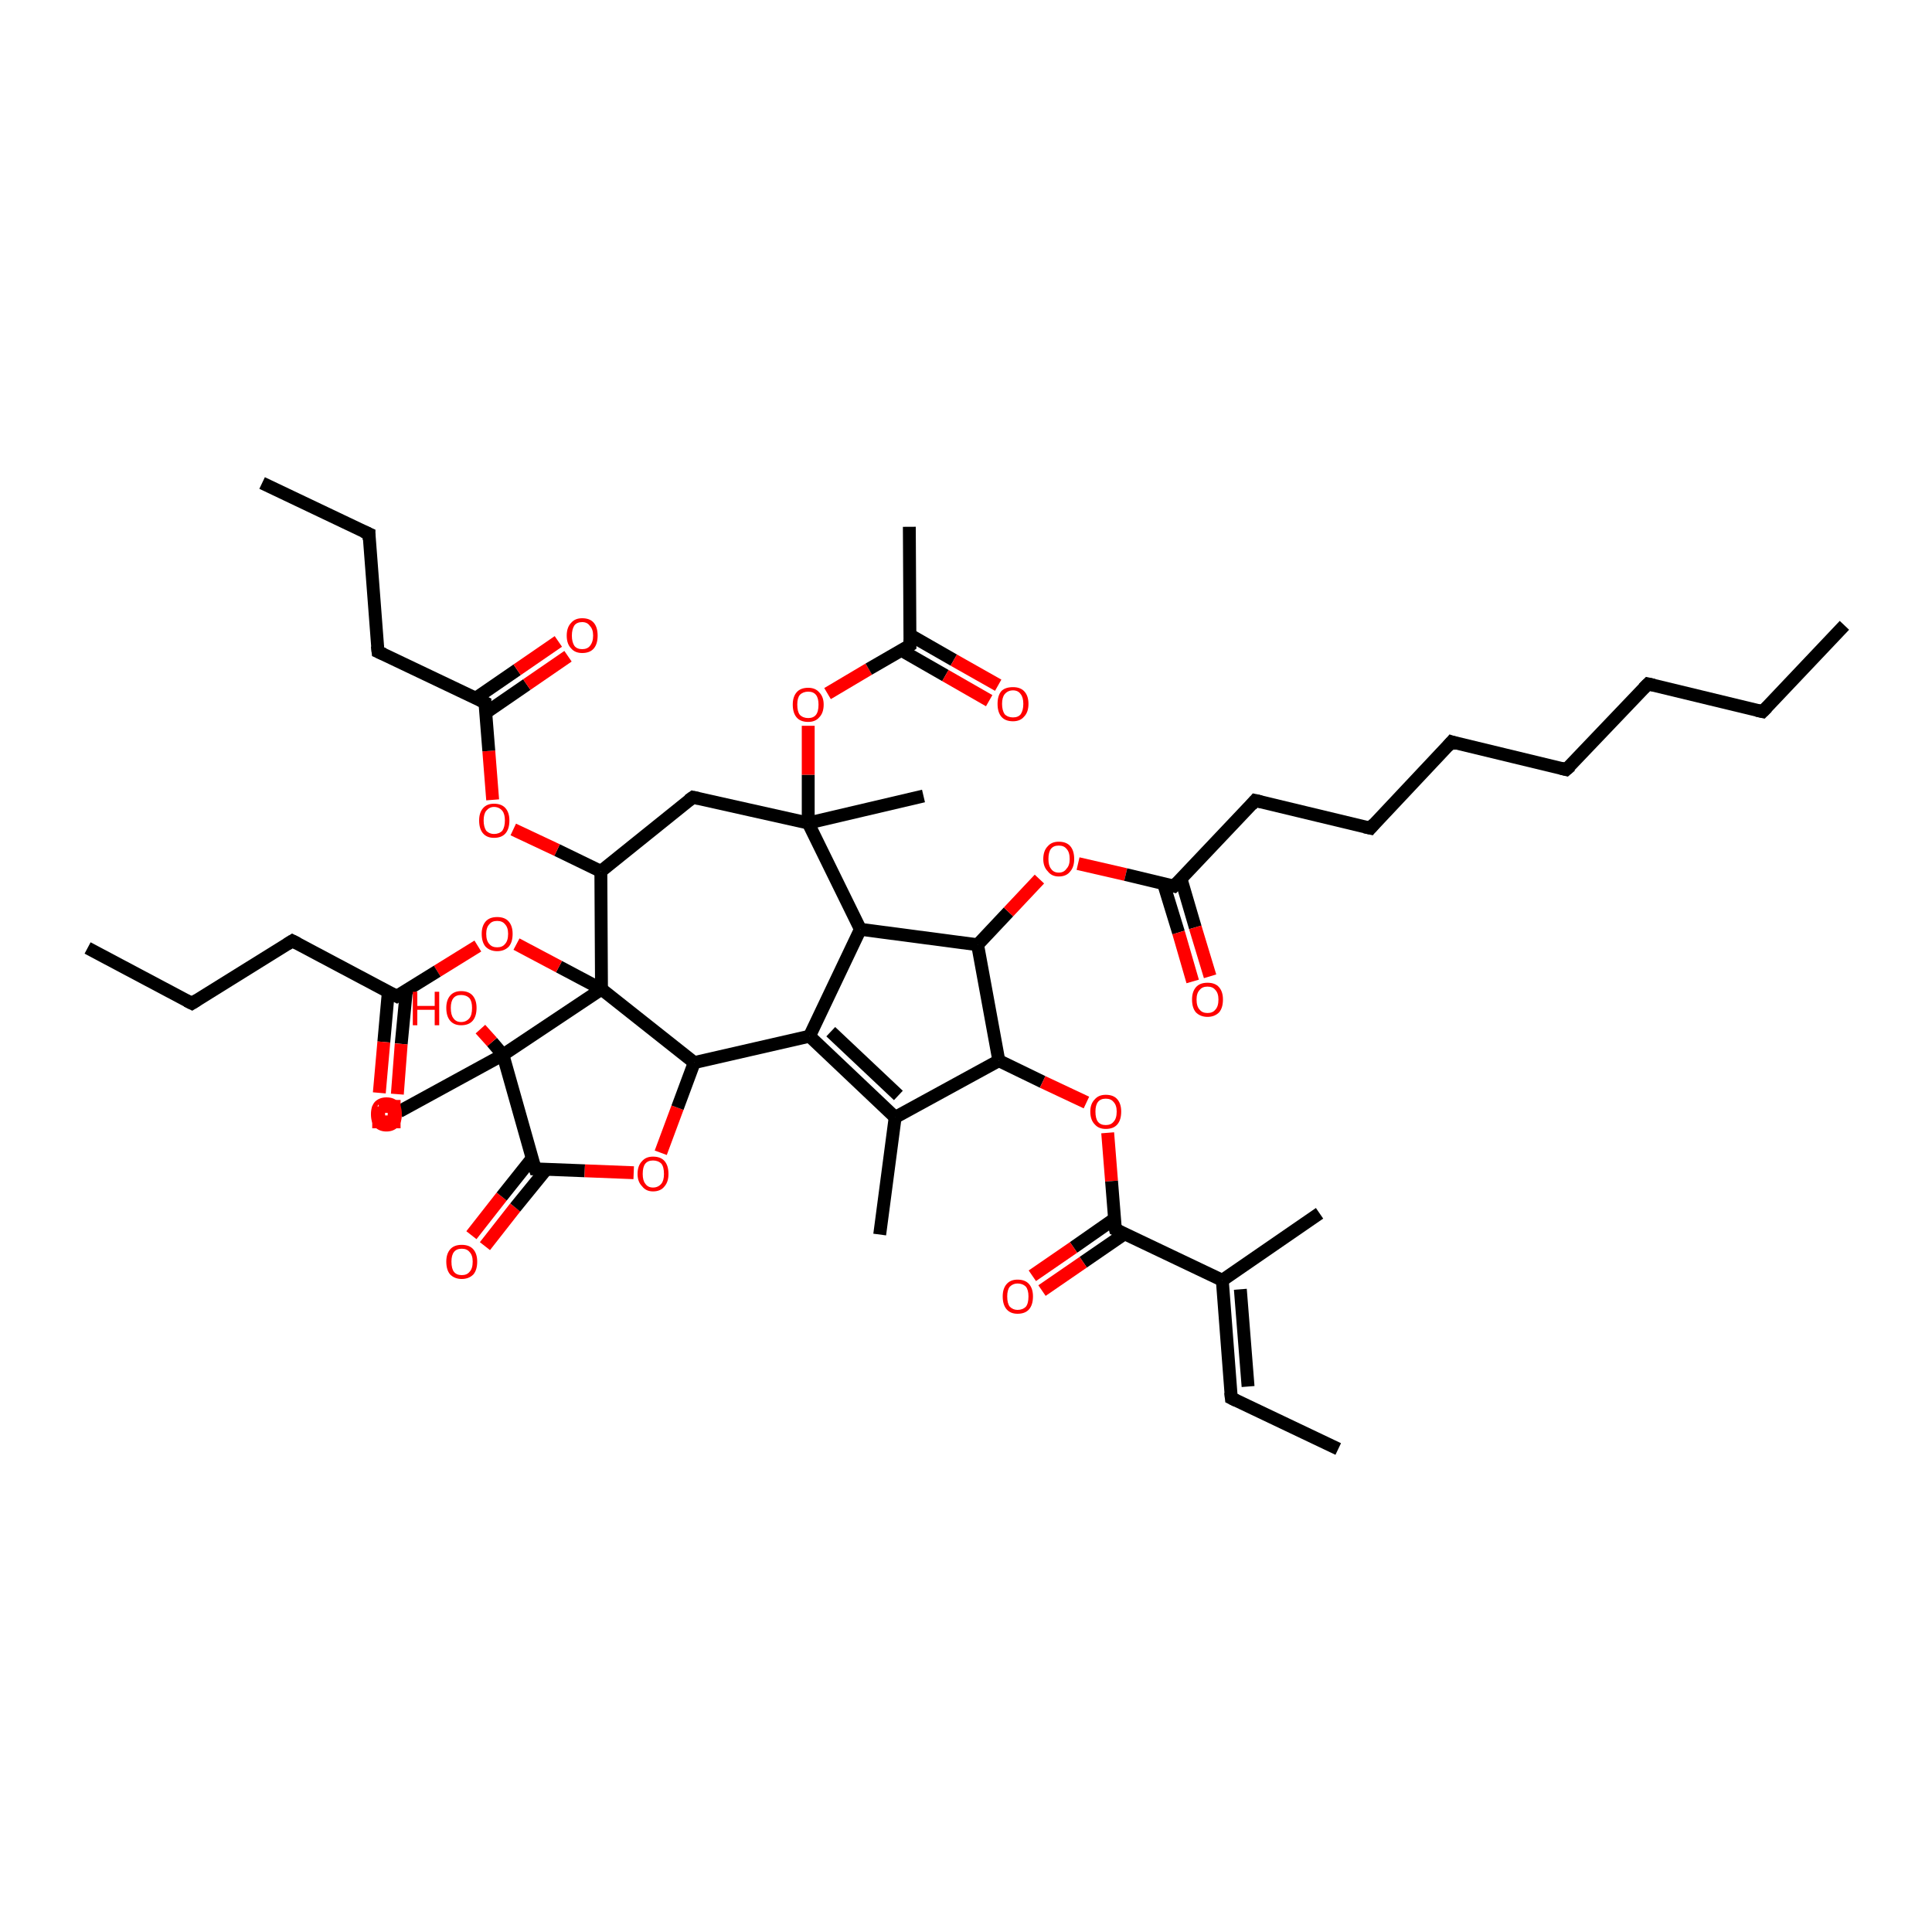 <?xml version='1.0' encoding='iso-8859-1'?>
<svg version='1.1' baseProfile='full'
              xmlns='http://www.w3.org/2000/svg'
                      xmlns:rdkit='http://www.rdkit.org/xml'
                      xmlns:xlink='http://www.w3.org/1999/xlink'
                  xml:space='preserve'
width='300px' height='300px' viewBox='0 0 300 300'>
<!-- END OF HEADER -->
<rect style='opacity:1.0;fill:#FFFFFF;stroke:none' width='300.0' height='300.0' x='0.0' y='0.0'> </rect>
<path class='bond-0 atom-0 atom-1' d='M 73.2,191.8 L 77.9,185.8' style='fill:none;fill-rule:evenodd;stroke:#FF0000;stroke-width:2.0px;stroke-linecap:butt;stroke-linejoin:miter;stroke-opacity:1' />
<path class='bond-0 atom-0 atom-1' d='M 77.9,185.8 L 82.6,179.9' style='fill:none;fill-rule:evenodd;stroke:#000000;stroke-width:2.0px;stroke-linecap:butt;stroke-linejoin:miter;stroke-opacity:1' />
<path class='bond-0 atom-0 atom-1' d='M 75.3,193.5 L 80.0,187.5' style='fill:none;fill-rule:evenodd;stroke:#FF0000;stroke-width:2.0px;stroke-linecap:butt;stroke-linejoin:miter;stroke-opacity:1' />
<path class='bond-0 atom-0 atom-1' d='M 80.0,187.5 L 84.8,181.6' style='fill:none;fill-rule:evenodd;stroke:#000000;stroke-width:2.0px;stroke-linecap:butt;stroke-linejoin:miter;stroke-opacity:1' />
<path class='bond-1 atom-1 atom-2' d='M 83.1,181.5 L 90.8,181.8' style='fill:none;fill-rule:evenodd;stroke:#000000;stroke-width:2.0px;stroke-linecap:butt;stroke-linejoin:miter;stroke-opacity:1' />
<path class='bond-1 atom-1 atom-2' d='M 90.8,181.8 L 98.4,182.1' style='fill:none;fill-rule:evenodd;stroke:#FF0000;stroke-width:2.0px;stroke-linecap:butt;stroke-linejoin:miter;stroke-opacity:1' />
<path class='bond-2 atom-2 atom-3' d='M 102.6,179.0 L 105.2,172.0' style='fill:none;fill-rule:evenodd;stroke:#FF0000;stroke-width:2.0px;stroke-linecap:butt;stroke-linejoin:miter;stroke-opacity:1' />
<path class='bond-2 atom-2 atom-3' d='M 105.2,172.0 L 107.8,165.0' style='fill:none;fill-rule:evenodd;stroke:#000000;stroke-width:2.0px;stroke-linecap:butt;stroke-linejoin:miter;stroke-opacity:1' />
<path class='bond-3 atom-3 atom-4' d='M 107.8,165.0 L 125.7,160.9' style='fill:none;fill-rule:evenodd;stroke:#000000;stroke-width:2.0px;stroke-linecap:butt;stroke-linejoin:miter;stroke-opacity:1' />
<path class='bond-4 atom-4 atom-5' d='M 125.7,160.9 L 139.0,173.5' style='fill:none;fill-rule:evenodd;stroke:#000000;stroke-width:2.0px;stroke-linecap:butt;stroke-linejoin:miter;stroke-opacity:1' />
<path class='bond-4 atom-4 atom-5' d='M 129.0,160.2 L 139.5,170.1' style='fill:none;fill-rule:evenodd;stroke:#000000;stroke-width:2.0px;stroke-linecap:butt;stroke-linejoin:miter;stroke-opacity:1' />
<path class='bond-5 atom-5 atom-6' d='M 139.0,173.5 L 155.1,164.7' style='fill:none;fill-rule:evenodd;stroke:#000000;stroke-width:2.0px;stroke-linecap:butt;stroke-linejoin:miter;stroke-opacity:1' />
<path class='bond-6 atom-6 atom-7' d='M 155.1,164.7 L 161.9,168.0' style='fill:none;fill-rule:evenodd;stroke:#000000;stroke-width:2.0px;stroke-linecap:butt;stroke-linejoin:miter;stroke-opacity:1' />
<path class='bond-6 atom-6 atom-7' d='M 161.9,168.0 L 168.7,171.2' style='fill:none;fill-rule:evenodd;stroke:#FF0000;stroke-width:2.0px;stroke-linecap:butt;stroke-linejoin:miter;stroke-opacity:1' />
<path class='bond-7 atom-7 atom-8' d='M 172.0,175.9 L 172.6,183.4' style='fill:none;fill-rule:evenodd;stroke:#FF0000;stroke-width:2.0px;stroke-linecap:butt;stroke-linejoin:miter;stroke-opacity:1' />
<path class='bond-7 atom-7 atom-8' d='M 172.6,183.4 L 173.2,190.9' style='fill:none;fill-rule:evenodd;stroke:#000000;stroke-width:2.0px;stroke-linecap:butt;stroke-linejoin:miter;stroke-opacity:1' />
<path class='bond-8 atom-8 atom-9' d='M 173.0,189.3 L 166.7,193.7' style='fill:none;fill-rule:evenodd;stroke:#000000;stroke-width:2.0px;stroke-linecap:butt;stroke-linejoin:miter;stroke-opacity:1' />
<path class='bond-8 atom-8 atom-9' d='M 166.7,193.7 L 160.3,198.1' style='fill:none;fill-rule:evenodd;stroke:#FF0000;stroke-width:2.0px;stroke-linecap:butt;stroke-linejoin:miter;stroke-opacity:1' />
<path class='bond-8 atom-8 atom-9' d='M 174.6,191.6 L 168.2,196.0' style='fill:none;fill-rule:evenodd;stroke:#000000;stroke-width:2.0px;stroke-linecap:butt;stroke-linejoin:miter;stroke-opacity:1' />
<path class='bond-8 atom-8 atom-9' d='M 168.2,196.0 L 161.8,200.4' style='fill:none;fill-rule:evenodd;stroke:#FF0000;stroke-width:2.0px;stroke-linecap:butt;stroke-linejoin:miter;stroke-opacity:1' />
<path class='bond-9 atom-8 atom-10' d='M 173.2,190.9 L 189.8,198.8' style='fill:none;fill-rule:evenodd;stroke:#000000;stroke-width:2.0px;stroke-linecap:butt;stroke-linejoin:miter;stroke-opacity:1' />
<path class='bond-10 atom-10 atom-11' d='M 189.8,198.8 L 191.2,217.1' style='fill:none;fill-rule:evenodd;stroke:#000000;stroke-width:2.0px;stroke-linecap:butt;stroke-linejoin:miter;stroke-opacity:1' />
<path class='bond-10 atom-10 atom-11' d='M 192.6,200.2 L 193.8,215.3' style='fill:none;fill-rule:evenodd;stroke:#000000;stroke-width:2.0px;stroke-linecap:butt;stroke-linejoin:miter;stroke-opacity:1' />
<path class='bond-11 atom-11 atom-12' d='M 191.2,217.1 L 207.8,225.0' style='fill:none;fill-rule:evenodd;stroke:#000000;stroke-width:2.0px;stroke-linecap:butt;stroke-linejoin:miter;stroke-opacity:1' />
<path class='bond-12 atom-10 atom-13' d='M 189.8,198.8 L 204.9,188.4' style='fill:none;fill-rule:evenodd;stroke:#000000;stroke-width:2.0px;stroke-linecap:butt;stroke-linejoin:miter;stroke-opacity:1' />
<path class='bond-13 atom-6 atom-14' d='M 155.1,164.7 L 151.8,146.7' style='fill:none;fill-rule:evenodd;stroke:#000000;stroke-width:2.0px;stroke-linecap:butt;stroke-linejoin:miter;stroke-opacity:1' />
<path class='bond-14 atom-14 atom-15' d='M 151.8,146.7 L 156.6,141.6' style='fill:none;fill-rule:evenodd;stroke:#000000;stroke-width:2.0px;stroke-linecap:butt;stroke-linejoin:miter;stroke-opacity:1' />
<path class='bond-14 atom-14 atom-15' d='M 156.6,141.6 L 161.4,136.5' style='fill:none;fill-rule:evenodd;stroke:#FF0000;stroke-width:2.0px;stroke-linecap:butt;stroke-linejoin:miter;stroke-opacity:1' />
<path class='bond-15 atom-15 atom-16' d='M 167.4,134.1 L 174.8,135.8' style='fill:none;fill-rule:evenodd;stroke:#FF0000;stroke-width:2.0px;stroke-linecap:butt;stroke-linejoin:miter;stroke-opacity:1' />
<path class='bond-15 atom-15 atom-16' d='M 174.8,135.8 L 182.3,137.6' style='fill:none;fill-rule:evenodd;stroke:#000000;stroke-width:2.0px;stroke-linecap:butt;stroke-linejoin:miter;stroke-opacity:1' />
<path class='bond-16 atom-16 atom-17' d='M 180.7,137.3 L 183.0,144.8' style='fill:none;fill-rule:evenodd;stroke:#000000;stroke-width:2.0px;stroke-linecap:butt;stroke-linejoin:miter;stroke-opacity:1' />
<path class='bond-16 atom-16 atom-17' d='M 183.0,144.8 L 185.2,152.4' style='fill:none;fill-rule:evenodd;stroke:#FF0000;stroke-width:2.0px;stroke-linecap:butt;stroke-linejoin:miter;stroke-opacity:1' />
<path class='bond-16 atom-16 atom-17' d='M 183.4,136.5 L 185.6,144.0' style='fill:none;fill-rule:evenodd;stroke:#000000;stroke-width:2.0px;stroke-linecap:butt;stroke-linejoin:miter;stroke-opacity:1' />
<path class='bond-16 atom-16 atom-17' d='M 185.6,144.0 L 187.9,151.6' style='fill:none;fill-rule:evenodd;stroke:#FF0000;stroke-width:2.0px;stroke-linecap:butt;stroke-linejoin:miter;stroke-opacity:1' />
<path class='bond-17 atom-16 atom-18' d='M 182.3,137.6 L 194.9,124.3' style='fill:none;fill-rule:evenodd;stroke:#000000;stroke-width:2.0px;stroke-linecap:butt;stroke-linejoin:miter;stroke-opacity:1' />
<path class='bond-18 atom-18 atom-19' d='M 194.9,124.3 L 212.8,128.6' style='fill:none;fill-rule:evenodd;stroke:#000000;stroke-width:2.0px;stroke-linecap:butt;stroke-linejoin:miter;stroke-opacity:1' />
<path class='bond-19 atom-19 atom-20' d='M 212.8,128.6 L 225.4,115.2' style='fill:none;fill-rule:evenodd;stroke:#000000;stroke-width:2.0px;stroke-linecap:butt;stroke-linejoin:miter;stroke-opacity:1' />
<path class='bond-20 atom-20 atom-21' d='M 225.4,115.2 L 243.2,119.5' style='fill:none;fill-rule:evenodd;stroke:#000000;stroke-width:2.0px;stroke-linecap:butt;stroke-linejoin:miter;stroke-opacity:1' />
<path class='bond-21 atom-21 atom-22' d='M 243.2,119.5 L 255.9,106.2' style='fill:none;fill-rule:evenodd;stroke:#000000;stroke-width:2.0px;stroke-linecap:butt;stroke-linejoin:miter;stroke-opacity:1' />
<path class='bond-22 atom-22 atom-23' d='M 255.9,106.2 L 273.7,110.5' style='fill:none;fill-rule:evenodd;stroke:#000000;stroke-width:2.0px;stroke-linecap:butt;stroke-linejoin:miter;stroke-opacity:1' />
<path class='bond-23 atom-23 atom-24' d='M 273.7,110.5 L 286.4,97.1' style='fill:none;fill-rule:evenodd;stroke:#000000;stroke-width:2.0px;stroke-linecap:butt;stroke-linejoin:miter;stroke-opacity:1' />
<path class='bond-24 atom-14 atom-25' d='M 151.8,146.7 L 133.6,144.3' style='fill:none;fill-rule:evenodd;stroke:#000000;stroke-width:2.0px;stroke-linecap:butt;stroke-linejoin:miter;stroke-opacity:1' />
<path class='bond-25 atom-25 atom-26' d='M 133.6,144.3 L 125.5,127.8' style='fill:none;fill-rule:evenodd;stroke:#000000;stroke-width:2.0px;stroke-linecap:butt;stroke-linejoin:miter;stroke-opacity:1' />
<path class='bond-26 atom-26 atom-27' d='M 125.5,127.8 L 125.5,120.3' style='fill:none;fill-rule:evenodd;stroke:#000000;stroke-width:2.0px;stroke-linecap:butt;stroke-linejoin:miter;stroke-opacity:1' />
<path class='bond-26 atom-26 atom-27' d='M 125.5,120.3 L 125.5,112.7' style='fill:none;fill-rule:evenodd;stroke:#FF0000;stroke-width:2.0px;stroke-linecap:butt;stroke-linejoin:miter;stroke-opacity:1' />
<path class='bond-27 atom-27 atom-28' d='M 128.5,107.7 L 134.9,103.9' style='fill:none;fill-rule:evenodd;stroke:#FF0000;stroke-width:2.0px;stroke-linecap:butt;stroke-linejoin:miter;stroke-opacity:1' />
<path class='bond-27 atom-27 atom-28' d='M 134.9,103.9 L 141.3,100.2' style='fill:none;fill-rule:evenodd;stroke:#000000;stroke-width:2.0px;stroke-linecap:butt;stroke-linejoin:miter;stroke-opacity:1' />
<path class='bond-28 atom-28 atom-29' d='M 140.0,101.0 L 146.8,104.9' style='fill:none;fill-rule:evenodd;stroke:#000000;stroke-width:2.0px;stroke-linecap:butt;stroke-linejoin:miter;stroke-opacity:1' />
<path class='bond-28 atom-28 atom-29' d='M 146.8,104.9 L 153.6,108.8' style='fill:none;fill-rule:evenodd;stroke:#FF0000;stroke-width:2.0px;stroke-linecap:butt;stroke-linejoin:miter;stroke-opacity:1' />
<path class='bond-28 atom-28 atom-29' d='M 141.3,98.6 L 148.1,102.5' style='fill:none;fill-rule:evenodd;stroke:#000000;stroke-width:2.0px;stroke-linecap:butt;stroke-linejoin:miter;stroke-opacity:1' />
<path class='bond-28 atom-28 atom-29' d='M 148.1,102.5 L 155.0,106.4' style='fill:none;fill-rule:evenodd;stroke:#FF0000;stroke-width:2.0px;stroke-linecap:butt;stroke-linejoin:miter;stroke-opacity:1' />
<path class='bond-29 atom-28 atom-30' d='M 141.3,100.2 L 141.2,81.8' style='fill:none;fill-rule:evenodd;stroke:#000000;stroke-width:2.0px;stroke-linecap:butt;stroke-linejoin:miter;stroke-opacity:1' />
<path class='bond-30 atom-26 atom-31' d='M 125.5,127.8 L 107.6,123.8' style='fill:none;fill-rule:evenodd;stroke:#000000;stroke-width:2.0px;stroke-linecap:butt;stroke-linejoin:miter;stroke-opacity:1' />
<path class='bond-31 atom-31 atom-32' d='M 107.6,123.8 L 93.3,135.3' style='fill:none;fill-rule:evenodd;stroke:#000000;stroke-width:2.0px;stroke-linecap:butt;stroke-linejoin:miter;stroke-opacity:1' />
<path class='bond-32 atom-32 atom-33' d='M 93.3,135.3 L 86.5,132.0' style='fill:none;fill-rule:evenodd;stroke:#000000;stroke-width:2.0px;stroke-linecap:butt;stroke-linejoin:miter;stroke-opacity:1' />
<path class='bond-32 atom-32 atom-33' d='M 86.5,132.0 L 79.7,128.8' style='fill:none;fill-rule:evenodd;stroke:#FF0000;stroke-width:2.0px;stroke-linecap:butt;stroke-linejoin:miter;stroke-opacity:1' />
<path class='bond-33 atom-33 atom-34' d='M 76.5,124.2 L 75.9,116.6' style='fill:none;fill-rule:evenodd;stroke:#FF0000;stroke-width:2.0px;stroke-linecap:butt;stroke-linejoin:miter;stroke-opacity:1' />
<path class='bond-33 atom-33 atom-34' d='M 75.9,116.6 L 75.3,109.1' style='fill:none;fill-rule:evenodd;stroke:#000000;stroke-width:2.0px;stroke-linecap:butt;stroke-linejoin:miter;stroke-opacity:1' />
<path class='bond-34 atom-34 atom-35' d='M 75.4,110.7 L 81.8,106.3' style='fill:none;fill-rule:evenodd;stroke:#000000;stroke-width:2.0px;stroke-linecap:butt;stroke-linejoin:miter;stroke-opacity:1' />
<path class='bond-34 atom-34 atom-35' d='M 81.8,106.3 L 88.2,101.9' style='fill:none;fill-rule:evenodd;stroke:#FF0000;stroke-width:2.0px;stroke-linecap:butt;stroke-linejoin:miter;stroke-opacity:1' />
<path class='bond-34 atom-34 atom-35' d='M 73.9,108.4 L 80.3,104.0' style='fill:none;fill-rule:evenodd;stroke:#000000;stroke-width:2.0px;stroke-linecap:butt;stroke-linejoin:miter;stroke-opacity:1' />
<path class='bond-34 atom-34 atom-35' d='M 80.3,104.0 L 86.7,99.6' style='fill:none;fill-rule:evenodd;stroke:#FF0000;stroke-width:2.0px;stroke-linecap:butt;stroke-linejoin:miter;stroke-opacity:1' />
<path class='bond-35 atom-34 atom-36' d='M 75.3,109.1 L 58.7,101.2' style='fill:none;fill-rule:evenodd;stroke:#000000;stroke-width:2.0px;stroke-linecap:butt;stroke-linejoin:miter;stroke-opacity:1' />
<path class='bond-36 atom-36 atom-37' d='M 58.7,101.2 L 57.3,82.9' style='fill:none;fill-rule:evenodd;stroke:#000000;stroke-width:2.0px;stroke-linecap:butt;stroke-linejoin:miter;stroke-opacity:1' />
<path class='bond-37 atom-37 atom-38' d='M 57.3,82.9 L 40.7,75.0' style='fill:none;fill-rule:evenodd;stroke:#000000;stroke-width:2.0px;stroke-linecap:butt;stroke-linejoin:miter;stroke-opacity:1' />
<path class='bond-38 atom-32 atom-39' d='M 93.3,135.3 L 93.4,153.6' style='fill:none;fill-rule:evenodd;stroke:#000000;stroke-width:2.0px;stroke-linecap:butt;stroke-linejoin:miter;stroke-opacity:1' />
<path class='bond-39 atom-39 atom-40' d='M 93.4,153.6 L 86.8,150.1' style='fill:none;fill-rule:evenodd;stroke:#000000;stroke-width:2.0px;stroke-linecap:butt;stroke-linejoin:miter;stroke-opacity:1' />
<path class='bond-39 atom-39 atom-40' d='M 86.8,150.1 L 80.2,146.6' style='fill:none;fill-rule:evenodd;stroke:#FF0000;stroke-width:2.0px;stroke-linecap:butt;stroke-linejoin:miter;stroke-opacity:1' />
<path class='bond-40 atom-40 atom-41' d='M 74.2,146.9 L 67.9,150.8' style='fill:none;fill-rule:evenodd;stroke:#FF0000;stroke-width:2.0px;stroke-linecap:butt;stroke-linejoin:miter;stroke-opacity:1' />
<path class='bond-40 atom-40 atom-41' d='M 67.9,150.8 L 61.6,154.7' style='fill:none;fill-rule:evenodd;stroke:#000000;stroke-width:2.0px;stroke-linecap:butt;stroke-linejoin:miter;stroke-opacity:1' />
<path class='bond-41 atom-41 atom-42' d='M 60.3,154.0 L 59.6,161.8' style='fill:none;fill-rule:evenodd;stroke:#000000;stroke-width:2.0px;stroke-linecap:butt;stroke-linejoin:miter;stroke-opacity:1' />
<path class='bond-41 atom-41 atom-42' d='M 59.6,161.8 L 58.9,169.7' style='fill:none;fill-rule:evenodd;stroke:#FF0000;stroke-width:2.0px;stroke-linecap:butt;stroke-linejoin:miter;stroke-opacity:1' />
<path class='bond-41 atom-41 atom-42' d='M 63.1,153.8 L 62.3,162.1' style='fill:none;fill-rule:evenodd;stroke:#000000;stroke-width:2.0px;stroke-linecap:butt;stroke-linejoin:miter;stroke-opacity:1' />
<path class='bond-41 atom-41 atom-42' d='M 62.3,162.1 L 61.7,169.9' style='fill:none;fill-rule:evenodd;stroke:#FF0000;stroke-width:2.0px;stroke-linecap:butt;stroke-linejoin:miter;stroke-opacity:1' />
<path class='bond-42 atom-41 atom-43' d='M 61.6,154.7 L 45.4,146.1' style='fill:none;fill-rule:evenodd;stroke:#000000;stroke-width:2.0px;stroke-linecap:butt;stroke-linejoin:miter;stroke-opacity:1' />
<path class='bond-43 atom-43 atom-44' d='M 45.4,146.1 L 29.8,155.8' style='fill:none;fill-rule:evenodd;stroke:#000000;stroke-width:2.0px;stroke-linecap:butt;stroke-linejoin:miter;stroke-opacity:1' />
<path class='bond-44 atom-44 atom-45' d='M 29.8,155.8 L 13.6,147.2' style='fill:none;fill-rule:evenodd;stroke:#000000;stroke-width:2.0px;stroke-linecap:butt;stroke-linejoin:miter;stroke-opacity:1' />
<path class='bond-45 atom-39 atom-46' d='M 93.4,153.6 L 78.1,163.8' style='fill:none;fill-rule:evenodd;stroke:#000000;stroke-width:2.0px;stroke-linecap:butt;stroke-linejoin:miter;stroke-opacity:1' />
<path class='bond-46 atom-46 atom-47' d='M 78.1,163.8 L 76.4,161.8' style='fill:none;fill-rule:evenodd;stroke:#000000;stroke-width:2.0px;stroke-linecap:butt;stroke-linejoin:miter;stroke-opacity:1' />
<path class='bond-46 atom-46 atom-47' d='M 76.4,161.8 L 74.6,159.8' style='fill:none;fill-rule:evenodd;stroke:#FF0000;stroke-width:2.0px;stroke-linecap:butt;stroke-linejoin:miter;stroke-opacity:1' />
<path class='bond-47 atom-46 atom-48' d='M 78.1,163.8 L 62.0,172.6' style='fill:none;fill-rule:evenodd;stroke:#000000;stroke-width:2.0px;stroke-linecap:butt;stroke-linejoin:miter;stroke-opacity:1' />
<path class='bond-48 atom-26 atom-49' d='M 125.5,127.8 L 143.4,123.6' style='fill:none;fill-rule:evenodd;stroke:#000000;stroke-width:2.0px;stroke-linecap:butt;stroke-linejoin:miter;stroke-opacity:1' />
<path class='bond-49 atom-5 atom-50' d='M 139.0,173.5 L 136.6,191.7' style='fill:none;fill-rule:evenodd;stroke:#000000;stroke-width:2.0px;stroke-linecap:butt;stroke-linejoin:miter;stroke-opacity:1' />
<path class='bond-50 atom-25 atom-4' d='M 133.6,144.3 L 125.7,160.9' style='fill:none;fill-rule:evenodd;stroke:#000000;stroke-width:2.0px;stroke-linecap:butt;stroke-linejoin:miter;stroke-opacity:1' />
<path class='bond-51 atom-39 atom-3' d='M 93.4,153.6 L 107.8,165.0' style='fill:none;fill-rule:evenodd;stroke:#000000;stroke-width:2.0px;stroke-linecap:butt;stroke-linejoin:miter;stroke-opacity:1' />
<path class='bond-52 atom-46 atom-1' d='M 78.1,163.8 L 83.1,181.5' style='fill:none;fill-rule:evenodd;stroke:#000000;stroke-width:2.0px;stroke-linecap:butt;stroke-linejoin:miter;stroke-opacity:1' />
<path d='M 83.5,181.5 L 83.1,181.5 L 82.8,180.6' style='fill:none;stroke:#000000;stroke-width:2.0px;stroke-linecap:butt;stroke-linejoin:miter;stroke-opacity:1;' />
<path d='M 173.1,190.5 L 173.2,190.9 L 174.0,191.3' style='fill:none;stroke:#000000;stroke-width:2.0px;stroke-linecap:butt;stroke-linejoin:miter;stroke-opacity:1;' />
<path d='M 191.1,216.2 L 191.2,217.1 L 192.0,217.5' style='fill:none;stroke:#000000;stroke-width:2.0px;stroke-linecap:butt;stroke-linejoin:miter;stroke-opacity:1;' />
<path d='M 181.9,137.5 L 182.3,137.6 L 182.9,137.0' style='fill:none;stroke:#000000;stroke-width:2.0px;stroke-linecap:butt;stroke-linejoin:miter;stroke-opacity:1;' />
<path d='M 194.3,125.0 L 194.9,124.3 L 195.8,124.5' style='fill:none;stroke:#000000;stroke-width:2.0px;stroke-linecap:butt;stroke-linejoin:miter;stroke-opacity:1;' />
<path d='M 211.9,128.4 L 212.8,128.6 L 213.4,127.9' style='fill:none;stroke:#000000;stroke-width:2.0px;stroke-linecap:butt;stroke-linejoin:miter;stroke-opacity:1;' />
<path d='M 224.8,115.9 L 225.4,115.2 L 226.3,115.5' style='fill:none;stroke:#000000;stroke-width:2.0px;stroke-linecap:butt;stroke-linejoin:miter;stroke-opacity:1;' />
<path d='M 242.4,119.3 L 243.2,119.5 L 243.9,118.9' style='fill:none;stroke:#000000;stroke-width:2.0px;stroke-linecap:butt;stroke-linejoin:miter;stroke-opacity:1;' />
<path d='M 255.2,106.9 L 255.9,106.2 L 256.8,106.4' style='fill:none;stroke:#000000;stroke-width:2.0px;stroke-linecap:butt;stroke-linejoin:miter;stroke-opacity:1;' />
<path d='M 272.8,110.3 L 273.7,110.5 L 274.4,109.8' style='fill:none;stroke:#000000;stroke-width:2.0px;stroke-linecap:butt;stroke-linejoin:miter;stroke-opacity:1;' />
<path d='M 141.0,100.4 L 141.3,100.2 L 141.3,99.3' style='fill:none;stroke:#000000;stroke-width:2.0px;stroke-linecap:butt;stroke-linejoin:miter;stroke-opacity:1;' />
<path d='M 108.5,124.0 L 107.6,123.8 L 106.9,124.3' style='fill:none;stroke:#000000;stroke-width:2.0px;stroke-linecap:butt;stroke-linejoin:miter;stroke-opacity:1;' />
<path d='M 75.3,109.5 L 75.3,109.1 L 74.5,108.7' style='fill:none;stroke:#000000;stroke-width:2.0px;stroke-linecap:butt;stroke-linejoin:miter;stroke-opacity:1;' />
<path d='M 59.6,101.6 L 58.7,101.2 L 58.6,100.3' style='fill:none;stroke:#000000;stroke-width:2.0px;stroke-linecap:butt;stroke-linejoin:miter;stroke-opacity:1;' />
<path d='M 57.3,83.8 L 57.3,82.9 L 56.4,82.5' style='fill:none;stroke:#000000;stroke-width:2.0px;stroke-linecap:butt;stroke-linejoin:miter;stroke-opacity:1;' />
<path d='M 61.9,154.5 L 61.6,154.7 L 60.8,154.3' style='fill:none;stroke:#000000;stroke-width:2.0px;stroke-linecap:butt;stroke-linejoin:miter;stroke-opacity:1;' />
<path d='M 46.2,146.5 L 45.4,146.1 L 44.6,146.6' style='fill:none;stroke:#000000;stroke-width:2.0px;stroke-linecap:butt;stroke-linejoin:miter;stroke-opacity:1;' />
<path d='M 30.6,155.3 L 29.8,155.8 L 29.0,155.4' style='fill:none;stroke:#000000;stroke-width:2.0px;stroke-linecap:butt;stroke-linejoin:miter;stroke-opacity:1;' />
<path class='atom-0' d='M 69.3 195.9
Q 69.3 194.7, 69.9 194.0
Q 70.5 193.3, 71.7 193.3
Q 72.9 193.3, 73.5 194.0
Q 74.1 194.7, 74.1 195.9
Q 74.1 197.2, 73.5 197.9
Q 72.8 198.6, 71.7 198.6
Q 70.6 198.6, 69.9 197.9
Q 69.3 197.2, 69.3 195.9
M 71.7 198.0
Q 72.5 198.0, 72.9 197.5
Q 73.4 197.0, 73.4 195.9
Q 73.4 194.9, 72.9 194.4
Q 72.5 193.9, 71.7 193.9
Q 70.9 193.9, 70.5 194.4
Q 70.1 194.9, 70.1 195.9
Q 70.1 197.0, 70.5 197.5
Q 70.9 198.0, 71.7 198.0
' fill='#FF0000'/>
<path class='atom-2' d='M 99.0 182.3
Q 99.0 181.0, 99.7 180.3
Q 100.3 179.6, 101.4 179.6
Q 102.6 179.6, 103.2 180.3
Q 103.8 181.0, 103.8 182.3
Q 103.8 183.5, 103.2 184.2
Q 102.6 185.0, 101.4 185.0
Q 100.3 185.0, 99.7 184.2
Q 99.0 183.5, 99.0 182.3
M 101.4 184.4
Q 102.2 184.4, 102.7 183.8
Q 103.1 183.3, 103.1 182.3
Q 103.1 181.2, 102.7 180.7
Q 102.2 180.2, 101.4 180.2
Q 100.6 180.2, 100.2 180.7
Q 99.8 181.2, 99.8 182.3
Q 99.8 183.3, 100.2 183.8
Q 100.6 184.4, 101.4 184.4
' fill='#FF0000'/>
<path class='atom-7' d='M 169.3 172.6
Q 169.3 171.4, 170.0 170.7
Q 170.6 170.0, 171.7 170.0
Q 172.9 170.0, 173.5 170.7
Q 174.1 171.4, 174.1 172.6
Q 174.1 173.9, 173.5 174.6
Q 172.9 175.3, 171.7 175.3
Q 170.6 175.3, 170.0 174.6
Q 169.3 173.9, 169.3 172.6
M 171.7 174.7
Q 172.5 174.7, 172.9 174.2
Q 173.4 173.7, 173.4 172.6
Q 173.4 171.6, 172.9 171.1
Q 172.5 170.6, 171.7 170.6
Q 170.9 170.6, 170.5 171.1
Q 170.1 171.6, 170.1 172.6
Q 170.1 173.7, 170.5 174.2
Q 170.9 174.7, 171.7 174.7
' fill='#FF0000'/>
<path class='atom-9' d='M 155.7 201.3
Q 155.7 200.1, 156.3 199.4
Q 156.9 198.7, 158.0 198.7
Q 159.2 198.7, 159.8 199.4
Q 160.4 200.1, 160.4 201.3
Q 160.4 202.6, 159.8 203.3
Q 159.2 204.0, 158.0 204.0
Q 156.9 204.0, 156.3 203.3
Q 155.7 202.6, 155.7 201.3
M 158.0 203.4
Q 158.8 203.4, 159.3 202.9
Q 159.7 202.4, 159.7 201.3
Q 159.7 200.3, 159.3 199.8
Q 158.8 199.3, 158.0 199.3
Q 157.3 199.3, 156.8 199.8
Q 156.4 200.3, 156.4 201.3
Q 156.4 202.4, 156.8 202.9
Q 157.3 203.4, 158.0 203.4
' fill='#FF0000'/>
<path class='atom-15' d='M 162.0 133.4
Q 162.0 132.1, 162.7 131.4
Q 163.3 130.7, 164.4 130.7
Q 165.6 130.7, 166.2 131.4
Q 166.8 132.1, 166.8 133.4
Q 166.8 134.6, 166.2 135.3
Q 165.6 136.1, 164.4 136.1
Q 163.3 136.1, 162.7 135.3
Q 162.0 134.6, 162.0 133.4
M 164.4 135.5
Q 165.2 135.5, 165.6 134.9
Q 166.1 134.4, 166.1 133.4
Q 166.1 132.3, 165.6 131.8
Q 165.2 131.3, 164.4 131.3
Q 163.6 131.3, 163.2 131.8
Q 162.8 132.3, 162.8 133.4
Q 162.8 134.4, 163.2 134.9
Q 163.6 135.5, 164.4 135.5
' fill='#FF0000'/>
<path class='atom-17' d='M 185.1 155.2
Q 185.1 154.0, 185.7 153.3
Q 186.3 152.6, 187.5 152.6
Q 188.7 152.6, 189.3 153.3
Q 189.9 154.0, 189.9 155.2
Q 189.9 156.5, 189.3 157.2
Q 188.6 157.9, 187.5 157.9
Q 186.4 157.9, 185.7 157.2
Q 185.1 156.5, 185.1 155.2
M 187.5 157.3
Q 188.3 157.3, 188.7 156.8
Q 189.2 156.3, 189.2 155.2
Q 189.2 154.2, 188.7 153.7
Q 188.3 153.2, 187.5 153.2
Q 186.7 153.2, 186.3 153.7
Q 185.8 154.2, 185.8 155.2
Q 185.8 156.3, 186.3 156.8
Q 186.7 157.3, 187.5 157.3
' fill='#FF0000'/>
<path class='atom-27' d='M 123.1 109.4
Q 123.1 108.2, 123.7 107.5
Q 124.3 106.8, 125.5 106.8
Q 126.6 106.8, 127.2 107.5
Q 127.9 108.2, 127.9 109.4
Q 127.9 110.7, 127.2 111.4
Q 126.6 112.1, 125.5 112.1
Q 124.3 112.1, 123.7 111.4
Q 123.1 110.7, 123.1 109.4
M 125.5 111.5
Q 126.3 111.5, 126.7 111.0
Q 127.1 110.5, 127.1 109.4
Q 127.1 108.4, 126.7 107.9
Q 126.3 107.4, 125.5 107.4
Q 124.7 107.4, 124.2 107.9
Q 123.8 108.4, 123.8 109.4
Q 123.8 110.5, 124.2 111.0
Q 124.7 111.5, 125.5 111.5
' fill='#FF0000'/>
<path class='atom-29' d='M 154.9 109.3
Q 154.9 108.0, 155.5 107.3
Q 156.1 106.7, 157.3 106.7
Q 158.4 106.7, 159.0 107.3
Q 159.7 108.0, 159.7 109.3
Q 159.7 110.6, 159.0 111.3
Q 158.4 112.0, 157.3 112.0
Q 156.1 112.0, 155.5 111.3
Q 154.9 110.6, 154.9 109.3
M 157.3 111.4
Q 158.1 111.4, 158.5 110.9
Q 158.9 110.3, 158.9 109.3
Q 158.9 108.3, 158.5 107.8
Q 158.1 107.2, 157.3 107.2
Q 156.5 107.2, 156.0 107.8
Q 155.6 108.3, 155.6 109.3
Q 155.6 110.3, 156.0 110.9
Q 156.5 111.4, 157.3 111.4
' fill='#FF0000'/>
<path class='atom-33' d='M 74.4 127.4
Q 74.4 126.2, 75.0 125.5
Q 75.6 124.8, 76.7 124.8
Q 77.9 124.8, 78.5 125.5
Q 79.1 126.2, 79.1 127.4
Q 79.1 128.7, 78.5 129.4
Q 77.9 130.1, 76.7 130.1
Q 75.6 130.1, 75.0 129.4
Q 74.4 128.7, 74.4 127.4
M 76.7 129.5
Q 77.5 129.5, 78.0 129.0
Q 78.4 128.4, 78.4 127.4
Q 78.4 126.4, 78.0 125.9
Q 77.5 125.3, 76.7 125.3
Q 76.0 125.3, 75.5 125.9
Q 75.1 126.4, 75.1 127.4
Q 75.1 128.4, 75.5 129.0
Q 76.0 129.5, 76.7 129.5
' fill='#FF0000'/>
<path class='atom-35' d='M 88.0 98.7
Q 88.0 97.4, 88.7 96.7
Q 89.3 96.0, 90.4 96.0
Q 91.6 96.0, 92.2 96.7
Q 92.8 97.4, 92.8 98.7
Q 92.8 100.0, 92.2 100.7
Q 91.6 101.4, 90.4 101.4
Q 89.3 101.4, 88.7 100.7
Q 88.0 100.0, 88.0 98.7
M 90.4 100.8
Q 91.2 100.8, 91.6 100.3
Q 92.1 99.7, 92.1 98.7
Q 92.1 97.7, 91.6 97.2
Q 91.2 96.6, 90.4 96.6
Q 89.6 96.6, 89.2 97.1
Q 88.8 97.7, 88.8 98.7
Q 88.8 99.7, 89.2 100.3
Q 89.6 100.8, 90.4 100.8
' fill='#FF0000'/>
<path class='atom-40' d='M 74.8 145.0
Q 74.8 143.8, 75.4 143.1
Q 76.0 142.4, 77.2 142.4
Q 78.4 142.4, 79.0 143.1
Q 79.6 143.8, 79.6 145.0
Q 79.6 146.3, 79.0 147.0
Q 78.3 147.7, 77.2 147.7
Q 76.1 147.7, 75.4 147.0
Q 74.8 146.3, 74.8 145.0
M 77.2 147.1
Q 78.0 147.1, 78.4 146.6
Q 78.9 146.1, 78.9 145.0
Q 78.9 144.0, 78.4 143.5
Q 78.0 143.0, 77.2 143.0
Q 76.4 143.0, 76.0 143.5
Q 75.5 144.0, 75.5 145.0
Q 75.5 146.1, 76.0 146.6
Q 76.4 147.1, 77.2 147.1
' fill='#FF0000'/>
<path class='atom-42' d='M 57.6 173.0
Q 57.6 171.8, 58.2 171.1
Q 58.9 170.4, 60.0 170.4
Q 61.2 170.4, 61.8 171.1
Q 62.4 171.8, 62.4 173.0
Q 62.4 174.3, 61.8 175.0
Q 61.1 175.7, 60.0 175.7
Q 58.9 175.7, 58.2 175.0
Q 57.6 174.3, 57.6 173.0
M 60.0 175.1
Q 60.8 175.1, 61.2 174.6
Q 61.7 174.1, 61.7 173.0
Q 61.7 172.0, 61.2 171.5
Q 60.8 171.0, 60.0 171.0
Q 59.2 171.0, 58.8 171.5
Q 58.4 172.0, 58.4 173.0
Q 58.4 174.1, 58.8 174.6
Q 59.2 175.1, 60.0 175.1
' fill='#FF0000'/>
<path class='atom-47' d='M 64.1 154.0
L 64.8 154.0
L 64.8 156.2
L 67.5 156.2
L 67.5 154.0
L 68.2 154.0
L 68.2 159.2
L 67.5 159.2
L 67.5 156.8
L 64.8 156.8
L 64.8 159.2
L 64.1 159.2
L 64.1 154.0
' fill='#FF0000'/>
<path class='atom-47' d='M 69.3 156.5
Q 69.3 155.3, 69.9 154.6
Q 70.5 153.9, 71.6 153.9
Q 72.8 153.9, 73.4 154.6
Q 74.0 155.3, 74.0 156.5
Q 74.0 157.8, 73.4 158.5
Q 72.8 159.2, 71.6 159.2
Q 70.5 159.2, 69.9 158.5
Q 69.3 157.8, 69.3 156.5
M 71.6 158.7
Q 72.4 158.7, 72.9 158.1
Q 73.3 157.6, 73.3 156.5
Q 73.3 155.5, 72.9 155.0
Q 72.4 154.5, 71.6 154.5
Q 70.8 154.5, 70.4 155.0
Q 70.0 155.5, 70.0 156.5
Q 70.0 157.6, 70.4 158.1
Q 70.8 158.7, 71.6 158.7
' fill='#FF0000'/>
<path class='atom-42' d='M 58.8,171.8 L 58.8,174.2 L 61.2,174.2 L 61.2,171.8 L 58.8,171.8' style='fill:none;stroke:#FF0000;stroke-width:2.0px;stroke-linecap:butt;stroke-linejoin:miter;stroke-opacity:1;' />
</svg>
